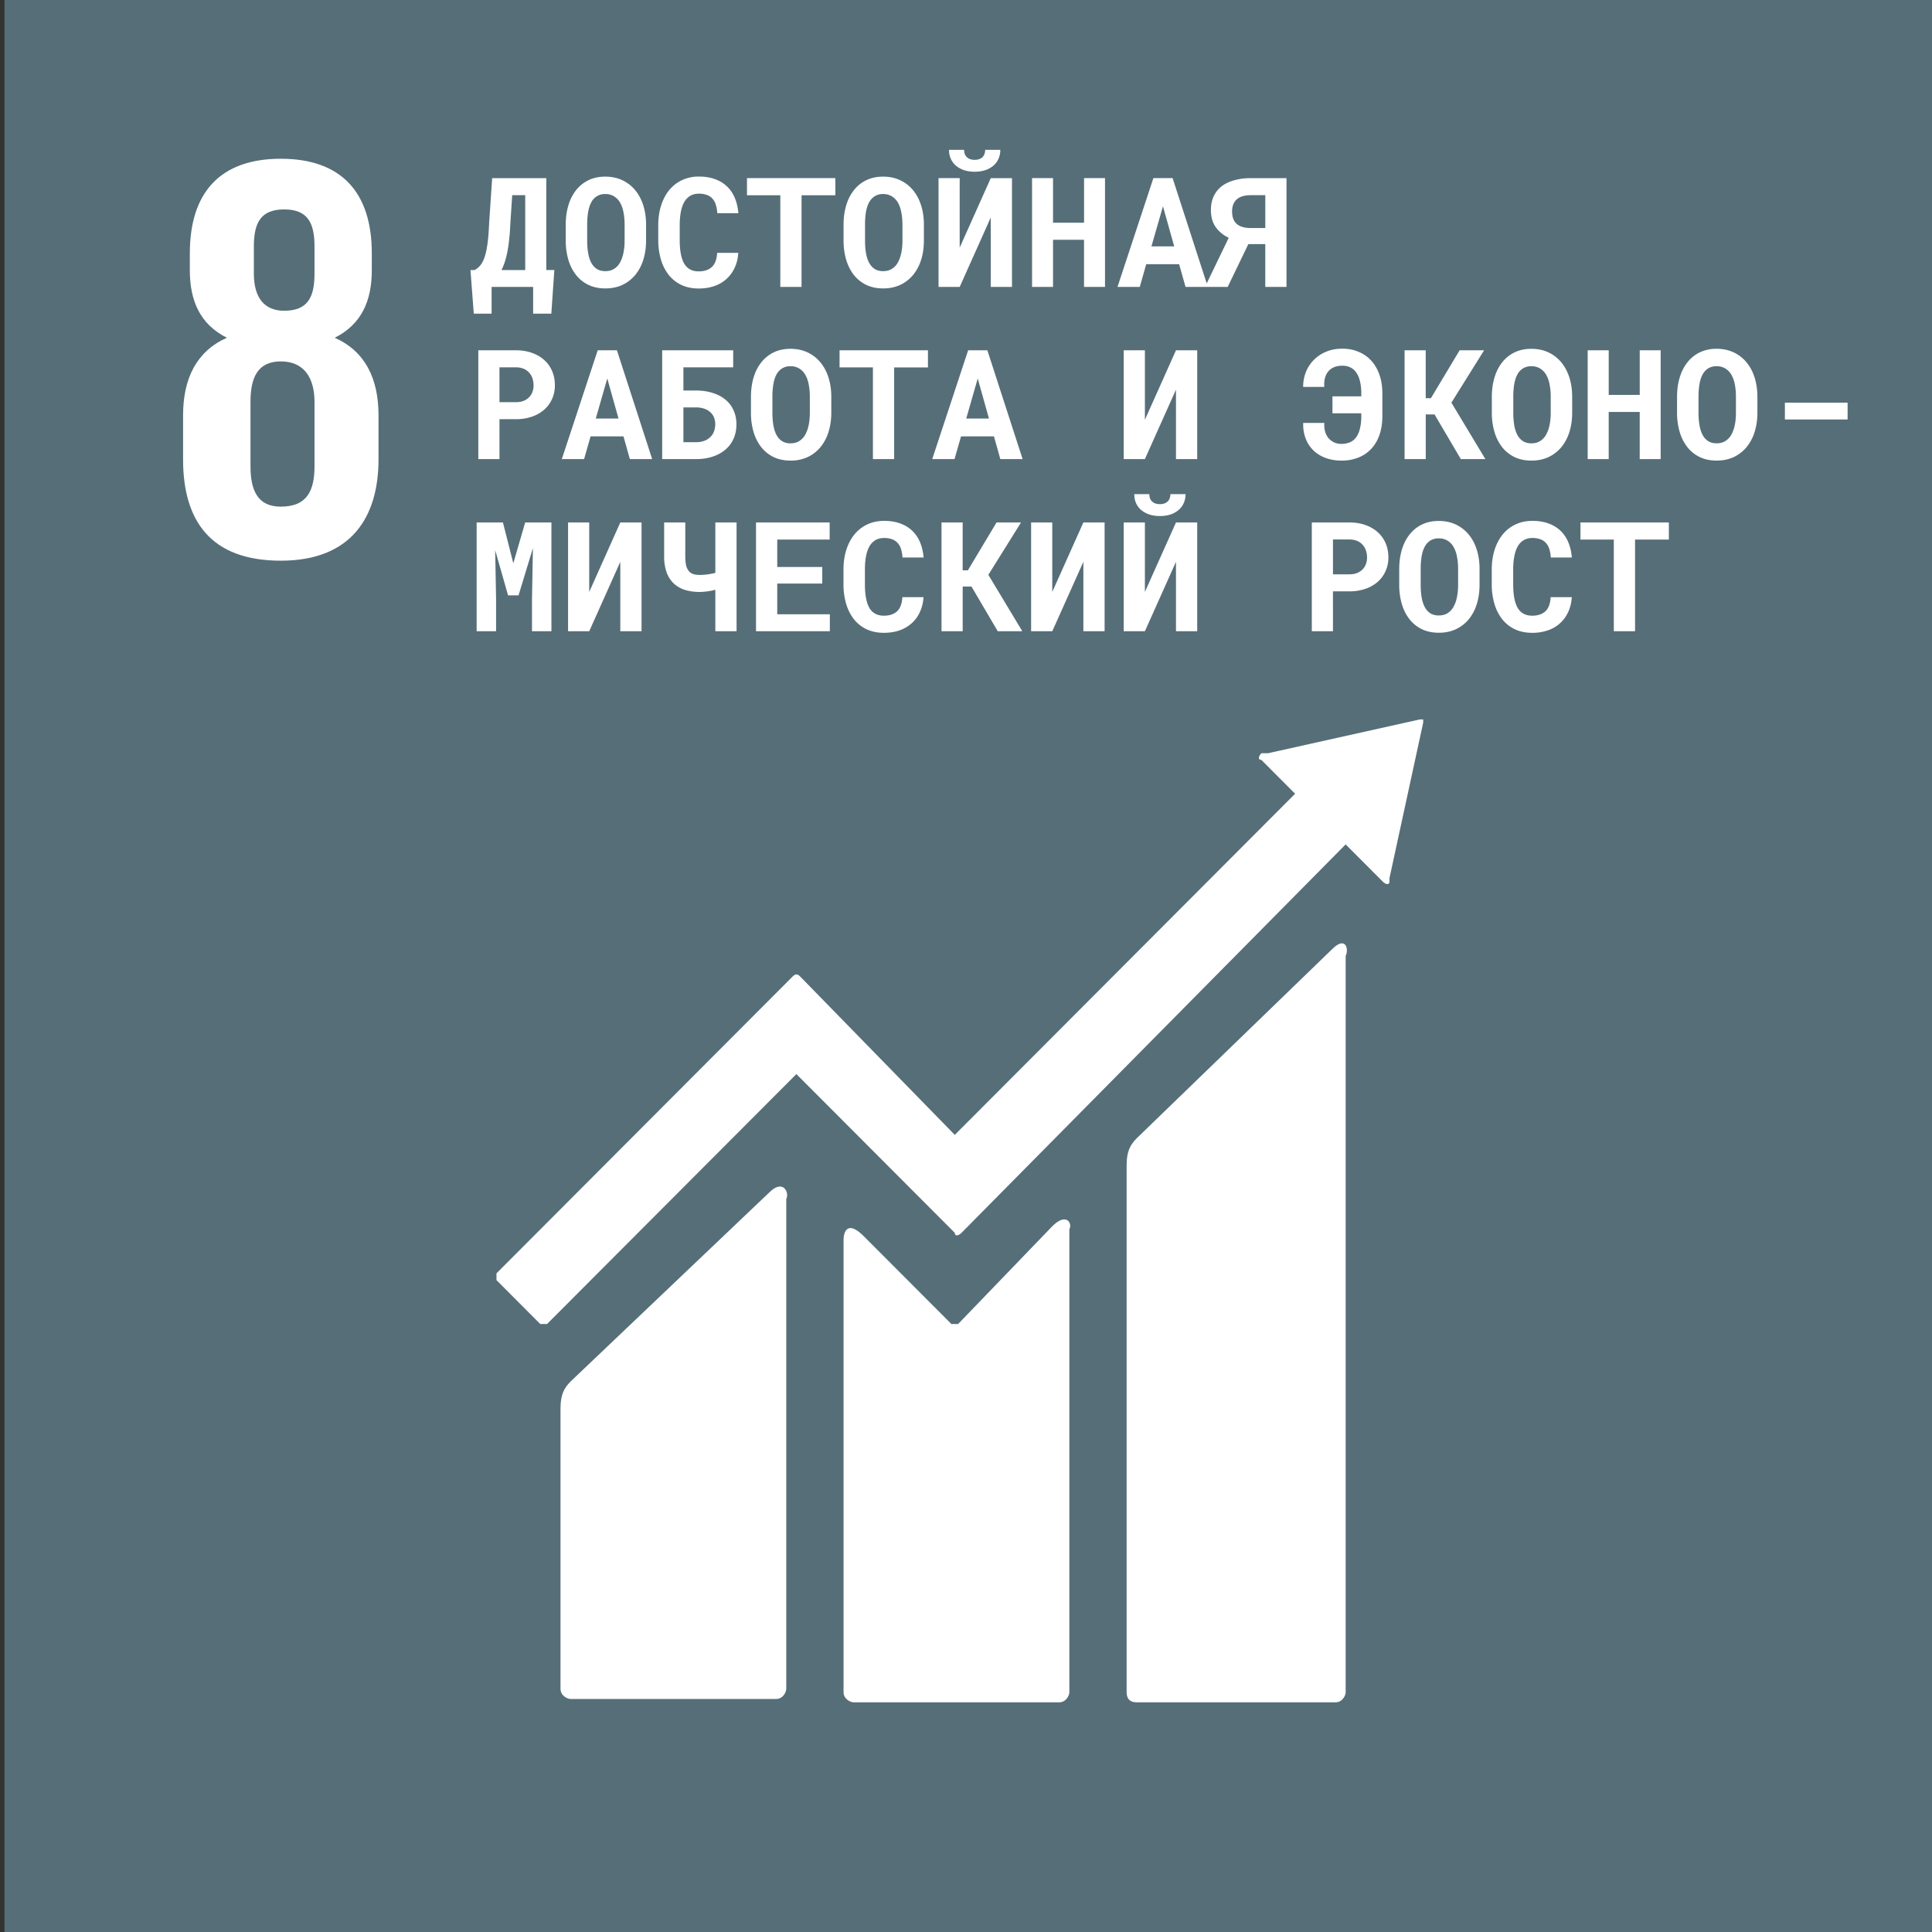 <svg data-name="Layer 1" xmlns="http://www.w3.org/2000/svg" width="101" height="101"><rect width="100%" height="100%" fill="#333333" stroke="none"/><defs><clipPath id="a"><path fill="none" d="M.235 0H101v101H.235z"/></clipPath></defs><g clip-path="url(#a)" fill="none"><path d="M101 0H.235v101H101V0z" fill="#566e78"/><path d="M69.643 49.617l-10.218 9.888c-.351.353-.528.706-.528 1.413v27.545c0 .353.177.53.528.53H69.82c.353 0 .528-.353.528-.53V49.97c.177-.353 0-1.06-.704-.353zM40.224 62.33L29.83 72.22c-.352.353-.528.706-.528 1.412v14.656c0 .353.351.53.528.53h10.746c.352 0 .528-.354.528-.53V62.684c.177-.353-.176-1.06-.88-.353z" fill="#fff" fill-rule="evenodd"/><path d="M74.4 37.787v-.177h-.176l-7.928 1.766h-.352c-.177.177-.177.353 0 .353l1.761 1.766-17.792 17.834-8.103-8.3q-.177-.176-.353 0l-2.29 2.296-13.213 13.243v.353l2.29 2.296h.353L41.633 56.15l5.99 6.004 2.29 2.295c0 .177.176.177.352 0l20.082-20.306 1.938 1.943c.176.176.353.176.353 0v-.177l1.761-8.122z" fill="#fff" fill-rule="evenodd"/><path d="M55.02 64.096l-4.932 5.12h-.351l-4.581-4.59c-.88-.883-1.057-.177-1.057.176v23.661c0 .353.353.53.53.53h10.745c.352 0 .529-.353.529-.53v-24.19c.175-.353-.177-.883-.882-.177zM19.788 24.014v-2.295c0-1.943-.704-3.355-2.289-4.062 1.409-.706 1.938-1.942 1.938-3.531v-.883c0-3.178-1.586-4.944-4.756-4.944-3.171 0-4.757 1.766-4.757 4.944v.883c0 1.589.529 2.825 1.937 3.531-1.585.707-2.29 2.12-2.29 4.062v2.295c0 3.178 1.41 5.297 5.11 5.297 3.699 0 5.107-2.295 5.107-5.297zM13.271 12.89c0-1.236.353-1.942 1.585-1.942 1.233 0 1.586.706 1.586 1.942v1.412c0 1.236-.353 1.943-1.586 1.943-1.057 0-1.585-.707-1.585-1.943V12.89zm3.171 11.477c0 1.236-.353 2.119-1.761 2.119-1.234 0-1.586-.883-1.586-2.119v-3.355c0-1.236.352-2.119 1.586-2.119 1.232 0 1.761.883 1.761 2.12v3.354zm14.974-13.596v3.885c0 1.236-.53 2.295-2.114 2.295h-2.29V8.476h2.29c1.585 0 2.114.882 2.114 2.295zm-2.29 4.944c.528 0 .88-.353.88-.883v-4.414c0-.53-.176-.883-.88-.883h-.705v6.18h.704zm2.995-7.239h3.523v1.236h-1.938v2.295h1.41v1.236h-1.41v2.472h1.938v1.236H32.12V8.476zm4.227 6.356v-4.061c0-1.413.528-2.295 2.114-2.295 1.585 0 1.938.882 1.938 2.118v1.06h-1.233v-1.236c0-.53-.177-.883-.705-.883-.529 0-.705.353-.705.883v4.59c0 .53.176.884.705.884.528 0 .705-.354.705-.883v-1.413H40.4v1.413c0 1.236-.53 2.119-1.938 2.119-1.586 0-2.114-.883-2.114-2.296zm4.932-6.356h3.348v1.236H42.69v2.295h1.41v1.236h-1.41v2.472h1.938v1.236h-3.347V8.476zm5.286 3.178v5.297h-1.057V8.476h1.232l1.586 4.767V8.476h1.057v8.475h-1.057l-1.761-5.297zm3.524-3.178h3.875v1.236h-1.233v7.24h-1.41v-7.24h-1.233V8.476zm8.807 3.178l-.704 5.297h-1.41l-1.232-8.475h1.409l.704 5.297.705-5.297h1.233l.881 5.297.705-5.297h1.233l-1.233 8.475h-1.41l-.88-5.297zm3.875 3.178v-4.061c0-1.413.705-2.295 2.114-2.295 1.41 0 2.114.882 2.114 2.295v4.061c0 1.413-.704 2.296-2.114 2.296-1.409 0-2.114-.883-2.114-2.296zm2.82.177v-4.415c0-.53-.177-.882-.706-.882-.528 0-.705.353-.705.882v4.591c0 .53.177.883.705.883.529-.176.705-.53.705-1.06zm3.698-1.943v3.885h-1.408V8.476h2.114c1.408 0 1.937.706 1.937 1.942v1.06c0 .882-.352 1.412-1.057 1.588l1.409 3.885H70.7l-1.41-3.885zm0-3.354v2.648h.53c.527 0 .704-.176.704-.706V10.24c0-.53-.177-.706-.705-.706h-.529v.177zm4.934 3.178v4.061h-1.585V8.476h1.585v3.708l1.41-3.708h1.408l-1.585 3.884 1.761 4.591h-1.585l-1.41-4.061zm4.579 4.061l1.585-8.475h1.587l1.585 8.475h-1.41l-.175-1.59h-1.587l-.176 1.59h-1.409zm1.762-2.649h1.057l-.53-3.354-.527 3.354zm4.757-2.648v5.297h-1.233V8.476h1.408l1.586 4.767V8.476h1.234v8.475h-1.234l-1.761-5.297zm8.103-.883v3.885c0 1.236-.529 2.295-2.114 2.295h-2.114V8.476h2.114c1.585 0 2.114.882 2.114 2.295zm-2.29 4.944c.53 0 .88-.353.88-.883v-4.414c0-.53-.176-.883-.88-.883h-.528v6.18h.528zm-64.124 4.768h3.348v1.236H28.42v2.472h1.409v1.059H28.42v2.649h1.938v1.059H27.01v-8.475zm4.053 6.18V22.6c0-1.412.704-2.295 2.114-2.295 1.585 0 2.114.883 2.114 2.119v1.06h-1.41v-1.06c0-.53-.176-.883-.704-.883-.529 0-.705.353-.705.883v4.59c0 .53.176.884.705.884.528 0 .704-.354.704-.883v-1.59h1.41v1.413c0 1.236-.529 2.12-2.114 2.12-1.41 0-2.114-.884-2.114-2.296zm5.108 0V22.6c0-1.412.704-2.295 2.114-2.295s2.114.883 2.114 2.295v4.062c0 1.412-.704 2.295-2.114 2.295-1.585 0-2.114-.883-2.114-2.295zm2.818.353v-4.591c0-.53-.176-.883-.704-.883-.53 0-.704.353-.704.883v4.59c0 .53.175.884.704.884.528 0 .704-.354.704-.883zm3.524-3.356v5.298h-1.233v-8.475h1.41l1.584 4.944v-4.944h1.234v8.475H44.1l-1.586-5.297zm3.523 3.003V22.6c0-1.412.704-2.295 2.29-2.295 1.585 0 2.29.883 2.29 2.295v4.062c0 1.412-.705 2.295-2.29 2.295-1.586 0-2.29-.883-2.29-2.295zm2.994.353v-4.591c0-.53-.176-.883-.704-.883-.529 0-.704.353-.704.883v4.59c0 .53.175.884.704.884.528 0 .704-.354.704-.883zm6.166-3.532l-1.057 5.474h-.528l-1.057-5.474v5.474h-1.233v-8.475h1.586l1.057 4.767.704-4.767h1.762v8.475h-1.234v-5.474z" fill="#fff" fill-rule="evenodd"/><path d="M58.721 20.483h-1.409v8.475h1.409v-8.475z" fill="#fff"/><path d="M59.602 26.663V22.6c0-1.412.704-2.295 2.114-2.295 1.585 0 2.114.883 2.114 2.119v1.06h-1.41v-1.06c0-.53-.176-.883-.704-.883-.53 0-.705.353-.705.883v4.59c0 .53.176.884.705.884.528 0 .704-.354.704-.883v-1.59h1.41v1.413c0 1.236-.53 2.12-2.114 2.12-1.41 0-2.114-.884-2.114-2.296zm8.28-2.296h2.114v4.591h-1.057v-.883c-.177.706-.528 1.06-1.41 1.06-1.232 0-1.762-.883-1.762-2.296v-4.061c0-1.413.705-2.295 2.115-2.295 1.585 0 2.114.882 2.114 2.118v.707h-1.41v-.883c0-.53-.175-.883-.704-.883-.528 0-.705.353-.705.883v4.59c0 .53.177.884.705.884.529 0 .704-.354.704-.883v-1.413h-.704v-1.236zm4.404.706v3.885h-1.41v-8.475h2.114c1.41 0 1.938.706 1.938 1.942v1.06c0 .882-.352 1.412-1.056 1.588l1.409 3.885h-1.409l-1.586-3.885zm0-3.354v2.648h.529c.528 0 .704-.176.704-.706v-1.236c0-.53-.176-.706-.704-.706h-.529zm3.346 4.944V22.6c0-1.412.706-2.295 2.114-2.295 1.41 0 2.115.883 2.115 2.295v4.062c0 1.412-.705 2.295-2.115 2.295-1.408 0-2.114-.883-2.114-2.295zm2.819.353v-4.591c0-.53-.176-.883-.705-.883-.528 0-.704.353-.704.883v4.59c0 .53.176.884.704.884.53 0 .705-.354.705-.883zm5.286-3.179l-.705 5.121h-1.41l-1.056-8.475h1.409l.529 5.473.704-5.473h1.233l.881 5.473.528-5.473h1.233l-1.057 8.475h-1.408l-.881-5.12zm3.698-3.354h3.875v1.236h-1.233v7.239h-1.409v-7.24h-1.233v-1.235zm7.223 4.767h-1.233v3.708h-1.41v-8.475h1.41v3.708h1.233v-3.708h1.586v8.475h-1.586V25.25z" fill="#fff" fill-rule="evenodd"/><path fill="#566e78" d="M26.434 0h72.551v36H26.434z"/><path d="M28.823 16.398h-.952V15H25.7v1.398h-.932l-.173-2.28h.213a.962.962 0 00.314-.262c.09-.113.164-.264.225-.454.06-.192.108-.43.145-.714.037-.287.063-.636.08-1.047l.157-2.328h2.829v4.804h.421l-.157 2.281zm-2.141-4.757c-.013.304-.032.58-.059.828a7.337 7.337 0 01-.094.675c-.04.201-.086.382-.138.543-.053.16-.11.303-.174.43h1.24v-3.914h-.68l-.095 1.438zm7.093.933c0 .365-.049.7-.145 1.008a2.337 2.337 0 01-.422.793 1.943 1.943 0 01-.673.52c-.263.122-.559.183-.89.183s-.624-.061-.881-.184a1.86 1.86 0 01-.65-.519 2.389 2.389 0 01-.401-.793 3.512 3.512 0 01-.138-1.008v-.828c0-.364.046-.7.138-1.008a2.34 2.34 0 01.4-.793c.177-.224.392-.398.647-.523.257-.125.55-.188.881-.188.334 0 .631.063.894.188.265.125.489.3.673.523.184.222.324.486.422.793.096.308.145.644.145 1.008v.828zm-1.122-.836c0-.231-.02-.445-.06-.64a1.59 1.59 0 00-.176-.504.906.906 0 00-.315-.328.835.835 0 00-.46-.122.787.787 0 00-.74.45c-.074.14-.126.308-.158.504a4.063 4.063 0 00-.048.64v.836c0 .23.016.442.048.637s.084.364.158.508a.87.87 0 00.291.336c.12.08.271.12.452.12.179 0 .331-.04.457-.12a.912.912 0 00.311-.332c.08-.144.141-.313.18-.508a3.2 3.2 0 00.06-.64v-.837zm5.943 1.48c-.018.287-.08.545-.188.774a1.777 1.777 0 01-1.063.961c-.247.086-.52.129-.818.129-.34 0-.64-.061-.902-.184a1.872 1.872 0 01-.661-.52 2.369 2.369 0 01-.41-.804 3.544 3.544 0 01-.142-1.031v-.766c0-.377.05-.722.15-1.035s.241-.58.425-.805a1.91 1.91 0 01.665-.519 2.03 2.03 0 01.882-.188c.315 0 .594.045.838.133.247.089.457.215.63.38.173.163.31.364.41.6.1.238.162.505.188.801h-1.102a1.75 1.75 0 00-.079-.445.792.792 0 00-.176-.316.69.69 0 00-.291-.192 1.171 1.171 0 00-.418-.066c-.17 0-.319.036-.445.11s-.23.18-.314.32c-.082.14-.142.313-.182.52a3.69 3.69 0 00-.059.694v.774c0 .56.079.974.237 1.242.159.268.41.402.756.402.288 0 .516-.075.684-.226.168-.154.26-.401.28-.742h1.105zm5.074-3.011h-1.767V15h-1.11v-4.793H39.05v-.895h4.62v.895zm4.629 2.367c0 .365-.048.7-.145 1.008a2.338 2.338 0 01-.421.793 1.943 1.943 0 01-.674.52 2.089 2.089 0 01-.89.183c-.33 0-.624-.061-.881-.184a1.86 1.86 0 01-.65-.519 2.389 2.389 0 01-.4-.793 3.512 3.512 0 01-.139-1.008v-.828c0-.364.046-.7.138-1.008a2.34 2.34 0 01.401-.793c.176-.224.391-.398.646-.523.257-.125.551-.188.882-.188.333 0 .63.063.893.188.265.125.49.3.674.523.183.222.323.486.42.793.098.308.146.644.146 1.008v.828zm-1.122-.836c0-.231-.02-.445-.06-.64a1.59 1.59 0 00-.175-.504.906.906 0 00-.316-.328.835.835 0 00-.46-.122.79.79 0 00-.449.122.848.848 0 00-.29.328c-.074.14-.127.308-.16.504a4.069 4.069 0 00-.045.64v.836c0 .23.015.442.046.637.032.195.085.364.158.508.074.143.17.255.291.336s.271.12.453.12c.178 0 .33-.04.456-.12a.903.903 0 00.312-.332c.08-.144.14-.313.18-.508a3.2 3.2 0 00.06-.64v-.837zm4.617-2.425h1.11V15h-1.11v-3.629L50.17 15h-1.106V9.312h1.106v3.633l1.625-3.633zm.5-1.481c0 .17-.031.324-.094.465a.99.99 0 01-.268.363 1.291 1.291 0 01-.42.235 1.79 1.79 0 01-.556.082c-.208 0-.394-.028-.56-.082a1.345 1.345 0 01-.424-.235 1.05 1.05 0 01-.358-.828h.787c0 .068.009.134.027.2a.482.482 0 00.099.167.48.48 0 00.17.114.7.7 0 00.26.042.645.645 0 00.251-.043.454.454 0 00.17-.113.444.444 0 00.094-.168.672.672 0 00.031-.199h.791zM57.766 15H56.67v-2.465h-1.62V15h-1.097V9.312h1.097v2.332h1.622V9.312h1.095V15zm3.876-1.188h-1.72L59.584 15h-1.165l1.877-5.688h1.005L63.143 15h-1.166l-.335-1.188zm-1.448-.933h1.19l-.587-2.094-.603 2.094zM66.145 15v-2.238h-.885L64.18 15h-1.185l1.24-2.57a1.736 1.736 0 01-.696-.578c-.158-.24-.236-.53-.236-.868 0-.273.048-.514.145-.722.098-.209.237-.383.417-.524.184-.14.406-.246.666-.316.26-.073.55-.11.874-.11h1.85V15h-1.11zm-1.735-3.95c0 .298.083.518.248.66.165.142.414.212.748.212h.74v-1.719h-.74c-.342 0-.594.074-.756.223-.16.148-.24.357-.24.625zM26.111 21.915V24h-1.106v-5.688h1.96c.312 0 .594.046.846.137.252.089.466.214.642.375.179.16.315.35.41.574.097.224.145.473.145.747 0 .255-.048.49-.146.707a1.61 1.61 0 01-.409.562 1.91 1.91 0 01-.642.367 2.54 2.54 0 01-.846.133h-.854zm0-.89h.854c.158 0 .294-.024.41-.07a.813.813 0 00.287-.192.76.76 0 00.174-.278.954.954 0 00.058-.332c0-.132-.02-.256-.058-.37a.811.811 0 00-.46-.505 1.038 1.038 0 00-.411-.074h-.854v1.82zm6.483 1.788h-1.72L30.535 24H29.37l1.877-5.688h1.004L34.094 24h-1.166l-.334-1.188zm-1.448-.933h1.188l-.587-2.094-.601 2.094zm7.183-2.676h-2.602v1.211h.645c.33 0 .628.043.89.129.265.083.488.202.67.355.183.154.324.34.42.559.097.219.147.461.147.727 0 .27-.05.518-.147.742a1.59 1.59 0 01-.42.57 1.93 1.93 0 01-.67.371c-.262.089-.56.133-.89.133h-1.755v-5.688h3.712v.891zm-2.602 2.094v1.82h.645c.174 0 .324-.025.45-.074a.88.88 0 00.318-.203.77.77 0 00.189-.3 1.04 1.04 0 00.063-.364.925.925 0 00-.063-.344.689.689 0 00-.189-.277.854.854 0 00-.318-.188 1.29 1.29 0 00-.45-.07h-.645zm7.731.277c0 .365-.05.7-.146 1.008a2.32 2.32 0 01-.421.793 1.933 1.933 0 01-.673.52 2.08 2.08 0 01-.89.183c-.33 0-.625-.061-.882-.183a1.847 1.847 0 01-.649-.52 2.371 2.371 0 01-.402-.793 3.512 3.512 0 01-.137-1.008v-.828c0-.364.046-.7.137-1.008s.226-.571.402-.793c.176-.224.391-.398.645-.523.258-.125.551-.188.882-.188.333 0 .632.063.894.188.265.125.49.3.673.523.183.222.324.486.421.793.097.308.146.644.146 1.008v.828zm-1.122-.836c0-.231-.02-.445-.059-.64a1.593 1.593 0 00-.177-.504.906.906 0 00-.316-.328.835.835 0 00-.46-.121.79.79 0 00-.448.12.848.848 0 00-.292.329c-.073.14-.126.308-.157.504a3.942 3.942 0 00-.047.64v.836c0 .23.015.442.047.637.031.195.084.365.157.508.074.143.17.255.292.336a.8.8 0 00.452.12c.178 0 .33-.04.456-.12a.903.903 0 00.312-.332c.081-.144.142-.313.181-.508.04-.195.059-.409.059-.64v-.837zm6.175-1.531h-1.767V24h-1.11v-4.793H43.89v-.895h4.621v.895zm3.449 3.605h-1.72L49.9 24h-1.165l1.877-5.688h1.004L53.46 24h-1.165l-.334-1.188zm-1.448-.933H51.7l-.587-2.094-.601 2.094zm10.965-3.567h1.11V24h-1.11v-3.629L59.852 24h-1.107v-5.688h1.107v3.633l1.625-3.632zm7.759 3.797a1.16 1.16 0 00.04.461c.04.136.102.25.184.344a.86.86 0 00.669.29c.158 0 .3-.027.429-.079s.238-.135.326-.25c.09-.117.159-.267.205-.45a2.55 2.55 0 00.075-.667v-.153h-1.507v-.886h1.507v-.153a2.6 2.6 0 00-.071-.648 1.242 1.242 0 00-.197-.45.771.771 0 00-.31-.265.93.93 0 00-.406-.086c-.16 0-.303.025-.43.074a.764.764 0 00-.306.22.85.85 0 00-.177.347 1.397 1.397 0 00-.035.469h-1.107c0-.274.048-.532.142-.774a1.911 1.911 0 011.058-1.066c.255-.107.54-.16.855-.16.307 0 .587.054.842.164.257.106.478.26.661.46.185.201.327.447.43.739.102.289.153.614.153.976v1.184c0 .365-.05.691-.15.98-.099.287-.242.53-.429.73a1.83 1.83 0 01-.673.458 2.33 2.33 0 01-.885.16c-.292 0-.562-.044-.81-.133a1.836 1.836 0 01-.642-.386 1.716 1.716 0 01-.414-.618 2.078 2.078 0 01-.134-.832h1.107zm5.758-.445h-.46V24h-1.106v-5.688h1.105v2.504h.272l1.5-2.503h1.28l-1.71 2.738L77.651 24h-1.283l-1.374-2.336zm7.195-.09c0 .365-.048.7-.145 1.008a2.337 2.337 0 01-.421.793 1.943 1.943 0 01-.673.52c-.263.122-.56.183-.89.183-.33 0-.625-.061-.882-.183a1.86 1.86 0 01-.65-.52 2.39 2.39 0 01-.4-.793 3.512 3.512 0 01-.139-1.008v-.828c0-.364.047-.7.138-1.008s.226-.571.401-.793a1.85 1.85 0 01.646-.523c.257-.125.552-.188.882-.188.334 0 .63.063.894.188.265.125.488.3.673.523.183.222.323.486.421.793.097.308.145.644.145 1.008v.828zm-1.121-.836c0-.231-.02-.445-.06-.64a1.567 1.567 0 00-.177-.504.903.903 0 00-.315-.328.835.835 0 00-.46-.121.787.787 0 00-.74.449c-.073.14-.127.308-.158.504a4.07 4.07 0 00-.047.64v.836c0 .23.016.442.047.637s.085.365.157.508a.875.875 0 00.293.336c.12.08.27.12.452.12.178 0 .33-.04.456-.12a.908.908 0 00.31-.332 1.69 1.69 0 00.182-.508c.04-.195.06-.409.06-.64v-.837zM86.814 24H85.72v-2.465h-1.621V24H83v-5.688h1.1v2.333h1.621v-2.332h1.094V24zm5.058-2.426c0 .365-.049.7-.145 1.008a2.321 2.321 0 01-.422.793 1.934 1.934 0 01-.673.52c-.262.122-.559.183-.89.183s-.624-.061-.881-.183a1.847 1.847 0 01-.65-.52 2.371 2.371 0 01-.401-.793 3.512 3.512 0 01-.138-1.008v-.828c0-.364.046-.7.138-1.008s.226-.571.402-.793a1.83 1.83 0 01.645-.523 1.99 1.99 0 01.881-.188c.334 0 .632.063.894.188.265.125.49.3.673.523.184.222.325.486.422.793.096.308.145.644.145 1.008v.828zm-1.122-.836c0-.231-.019-.445-.058-.64a1.618 1.618 0 00-.178-.504.906.906 0 00-.315-.328.835.835 0 00-.46-.121.79.79 0 00-.449.12.848.848 0 00-.291.329c-.074.14-.126.308-.157.504a3.942 3.942 0 00-.048.64v.836c0 .23.015.442.048.637.031.195.083.365.157.508a.87.87 0 00.291.336c.121.08.271.12.453.12.178 0 .33-.04.456-.12a.903.903 0 00.311-.332c.082-.144.141-.313.182-.508.04-.195.058-.409.058-.64v-.837zm5.837 1.192H93.31v-.88h3.278v.88zm-70.295 5.383l.543 2.136.619-2.137h1.373V33h-1.016v-1.684l.048-2.66-.752 2.469h-.547l-.673-2.363.047 2.554V33h-1.016v-5.688h1.374zm6.136 0h1.11V33h-1.11v-3.629L30.803 33h-1.106v-5.688h1.106v3.633l1.625-3.632zm6.078 0V33h-1.11v-2.168a3.888 3.888 0 01-.212.05 6.507 6.507 0 01-.221.036c-.07.008-.14.014-.209.02a2.636 2.636 0 01-.944-.098 1.528 1.528 0 01-.586-.336 1.518 1.518 0 01-.374-.578 2.46 2.46 0 01-.13-.844v-1.77h1.105v1.77c0 .19.015.348.043.473a.753.753 0 00.143.3.522.522 0 00.235.157c.095.028.207.043.335.043.052 0 .112-.002.177-.004.066-.005.134-.012.205-.02a6.51 6.51 0 00.22-.035 2.57 2.57 0 00.213-.047v-2.637h1.11zm4.48 3.195h-2.354v1.605h2.75V33h-3.86v-5.688h3.85v.895h-2.74v1.434h2.354v.867zm5.294.71c-.02.287-.082.545-.19.774-.104.23-.247.425-.425.586a1.891 1.891 0 01-.637.375c-.247.086-.52.129-.819.129-.339 0-.639-.061-.902-.184a1.872 1.872 0 01-.66-.52 2.388 2.388 0 01-.41-.804 3.541 3.541 0 01-.142-1.031v-.766c0-.377.05-.722.15-1.035s.24-.58.425-.805a1.89 1.89 0 01.665-.519c.262-.125.557-.188.882-.188.314 0 .595.045.838.133.247.089.457.215.63.38.174.163.31.364.41.6.1.238.163.505.189.802H47.18a1.847 1.847 0 00-.078-.446.793.793 0 00-.178-.316.69.69 0 00-.29-.192 1.17 1.17 0 00-.418-.066c-.17 0-.32.037-.445.11a.878.878 0 00-.315.32c-.081.14-.142.313-.181.52-.04.202-.059.434-.059.695v.773c0 .56.08.974.236 1.242.16.268.412.402.756.402.288 0 .517-.075.685-.226.168-.154.261-.401.28-.742h1.106zm2.507-.554h-.46V33H49.22v-5.688h1.106v2.504h.271l1.5-2.503h1.28l-1.708 2.738L53.444 33H52.16l-1.373-2.336zm5.85-3.352h1.109V33h-1.11v-3.629L55.01 33h-1.106v-5.688h1.106v3.633l1.626-3.632zm4.84 0h1.11V33h-1.11v-3.629L59.852 33h-1.107v-5.688h1.107v3.633l1.625-3.632zm.5-1.48c0 .17-.031.324-.094.465a.992.992 0 01-.268.363 1.293 1.293 0 01-.421.235c-.165.054-.35.082-.555.082a1.8 1.8 0 01-.559-.082 1.335 1.335 0 01-.425-.235 1.052 1.052 0 01-.268-.363c-.06-.14-.09-.296-.09-.465h.787c0 .068.01.134.028.2a.465.465 0 00.098.167.482.482 0 00.17.113c.07.03.157.043.259.043a.65.65 0 00.251-.043.436.436 0 00.264-.28.638.638 0 00.032-.2h.79zm7.707 5.082V33h-1.106v-5.688h1.96c.312 0 .594.046.846.137.252.089.467.214.642.375.178.16.315.35.41.574.097.224.145.473.145.747 0 .255-.048.49-.146.707-.094.216-.23.403-.409.562a1.89 1.89 0 01-.642.367 2.538 2.538 0 01-.845.133h-.855zm0-.89h.855c.157 0 .293-.024.409-.07a.813.813 0 00.287-.192.76.76 0 00.173-.278.954.954 0 00.059-.332c0-.132-.02-.256-.059-.37a.811.811 0 00-.46-.505 1.037 1.037 0 00-.41-.074h-.854v1.82zm7.663.55c0 .365-.048.7-.145 1.008a2.338 2.338 0 01-.42.793 1.934 1.934 0 01-.674.52c-.263.122-.56.183-.89.183-.33 0-.624-.061-.881-.183a1.847 1.847 0 01-.65-.52 2.371 2.371 0 01-.401-.793 3.514 3.514 0 01-.138-1.008v-.828c0-.364.046-.7.138-1.008.091-.307.225-.571.402-.793a1.83 1.83 0 01.645-.523c.256-.125.55-.188.881-.188.334 0 .631.063.894.188.265.125.49.3.673.523.183.222.324.486.421.793.097.308.145.644.145 1.008v.828zm-1.121-.836c0-.231-.02-.445-.06-.64a1.592 1.592 0 00-.176-.504.906.906 0 00-.315-.328.835.835 0 00-.46-.121.79.79 0 00-.45.12.848.848 0 00-.29.329c-.074.14-.126.308-.158.504a3.942 3.942 0 00-.047.64v.836c0 .23.015.442.047.637s.084.365.158.508c.073.143.17.255.29.336.122.08.272.12.453.12.179 0 .33-.04.457-.12a.903.903 0 00.311-.332 1.69 1.69 0 00.18-.508c.04-.195.06-.409.06-.64v-.837zm5.943 1.48c-.018.287-.08.545-.188.774a1.777 1.777 0 01-1.063.961 2.467 2.467 0 01-.819.129c-.338 0-.639-.061-.902-.184a1.873 1.873 0 01-.66-.52 2.389 2.389 0 01-.41-.804 3.541 3.541 0 01-.142-1.031v-.766c0-.377.05-.722.15-1.035s.241-.58.425-.805c.184-.224.406-.397.666-.519.262-.125.556-.188.881-.188.315 0 .594.045.839.133.246.089.456.215.63.38.173.163.309.364.409.6.1.238.162.505.188.802h-1.101a1.847 1.847 0 00-.079-.446.806.806 0 00-.177-.316.69.69 0 00-.291-.192 1.17 1.17 0 00-.418-.066.873.873 0 00-.445.11.878.878 0 00-.314.32c-.082.14-.142.313-.182.52-.039.202-.06.434-.06.695v.773c0 .56.08.974.238 1.242.16.268.412.402.755.402.289 0 .517-.075.686-.226.167-.154.26-.401.279-.742h1.105zm5.075-3.011h-1.768V33h-1.11v-4.793h-1.743v-.895h4.62v.895z" fill="#fff"/></g></svg>